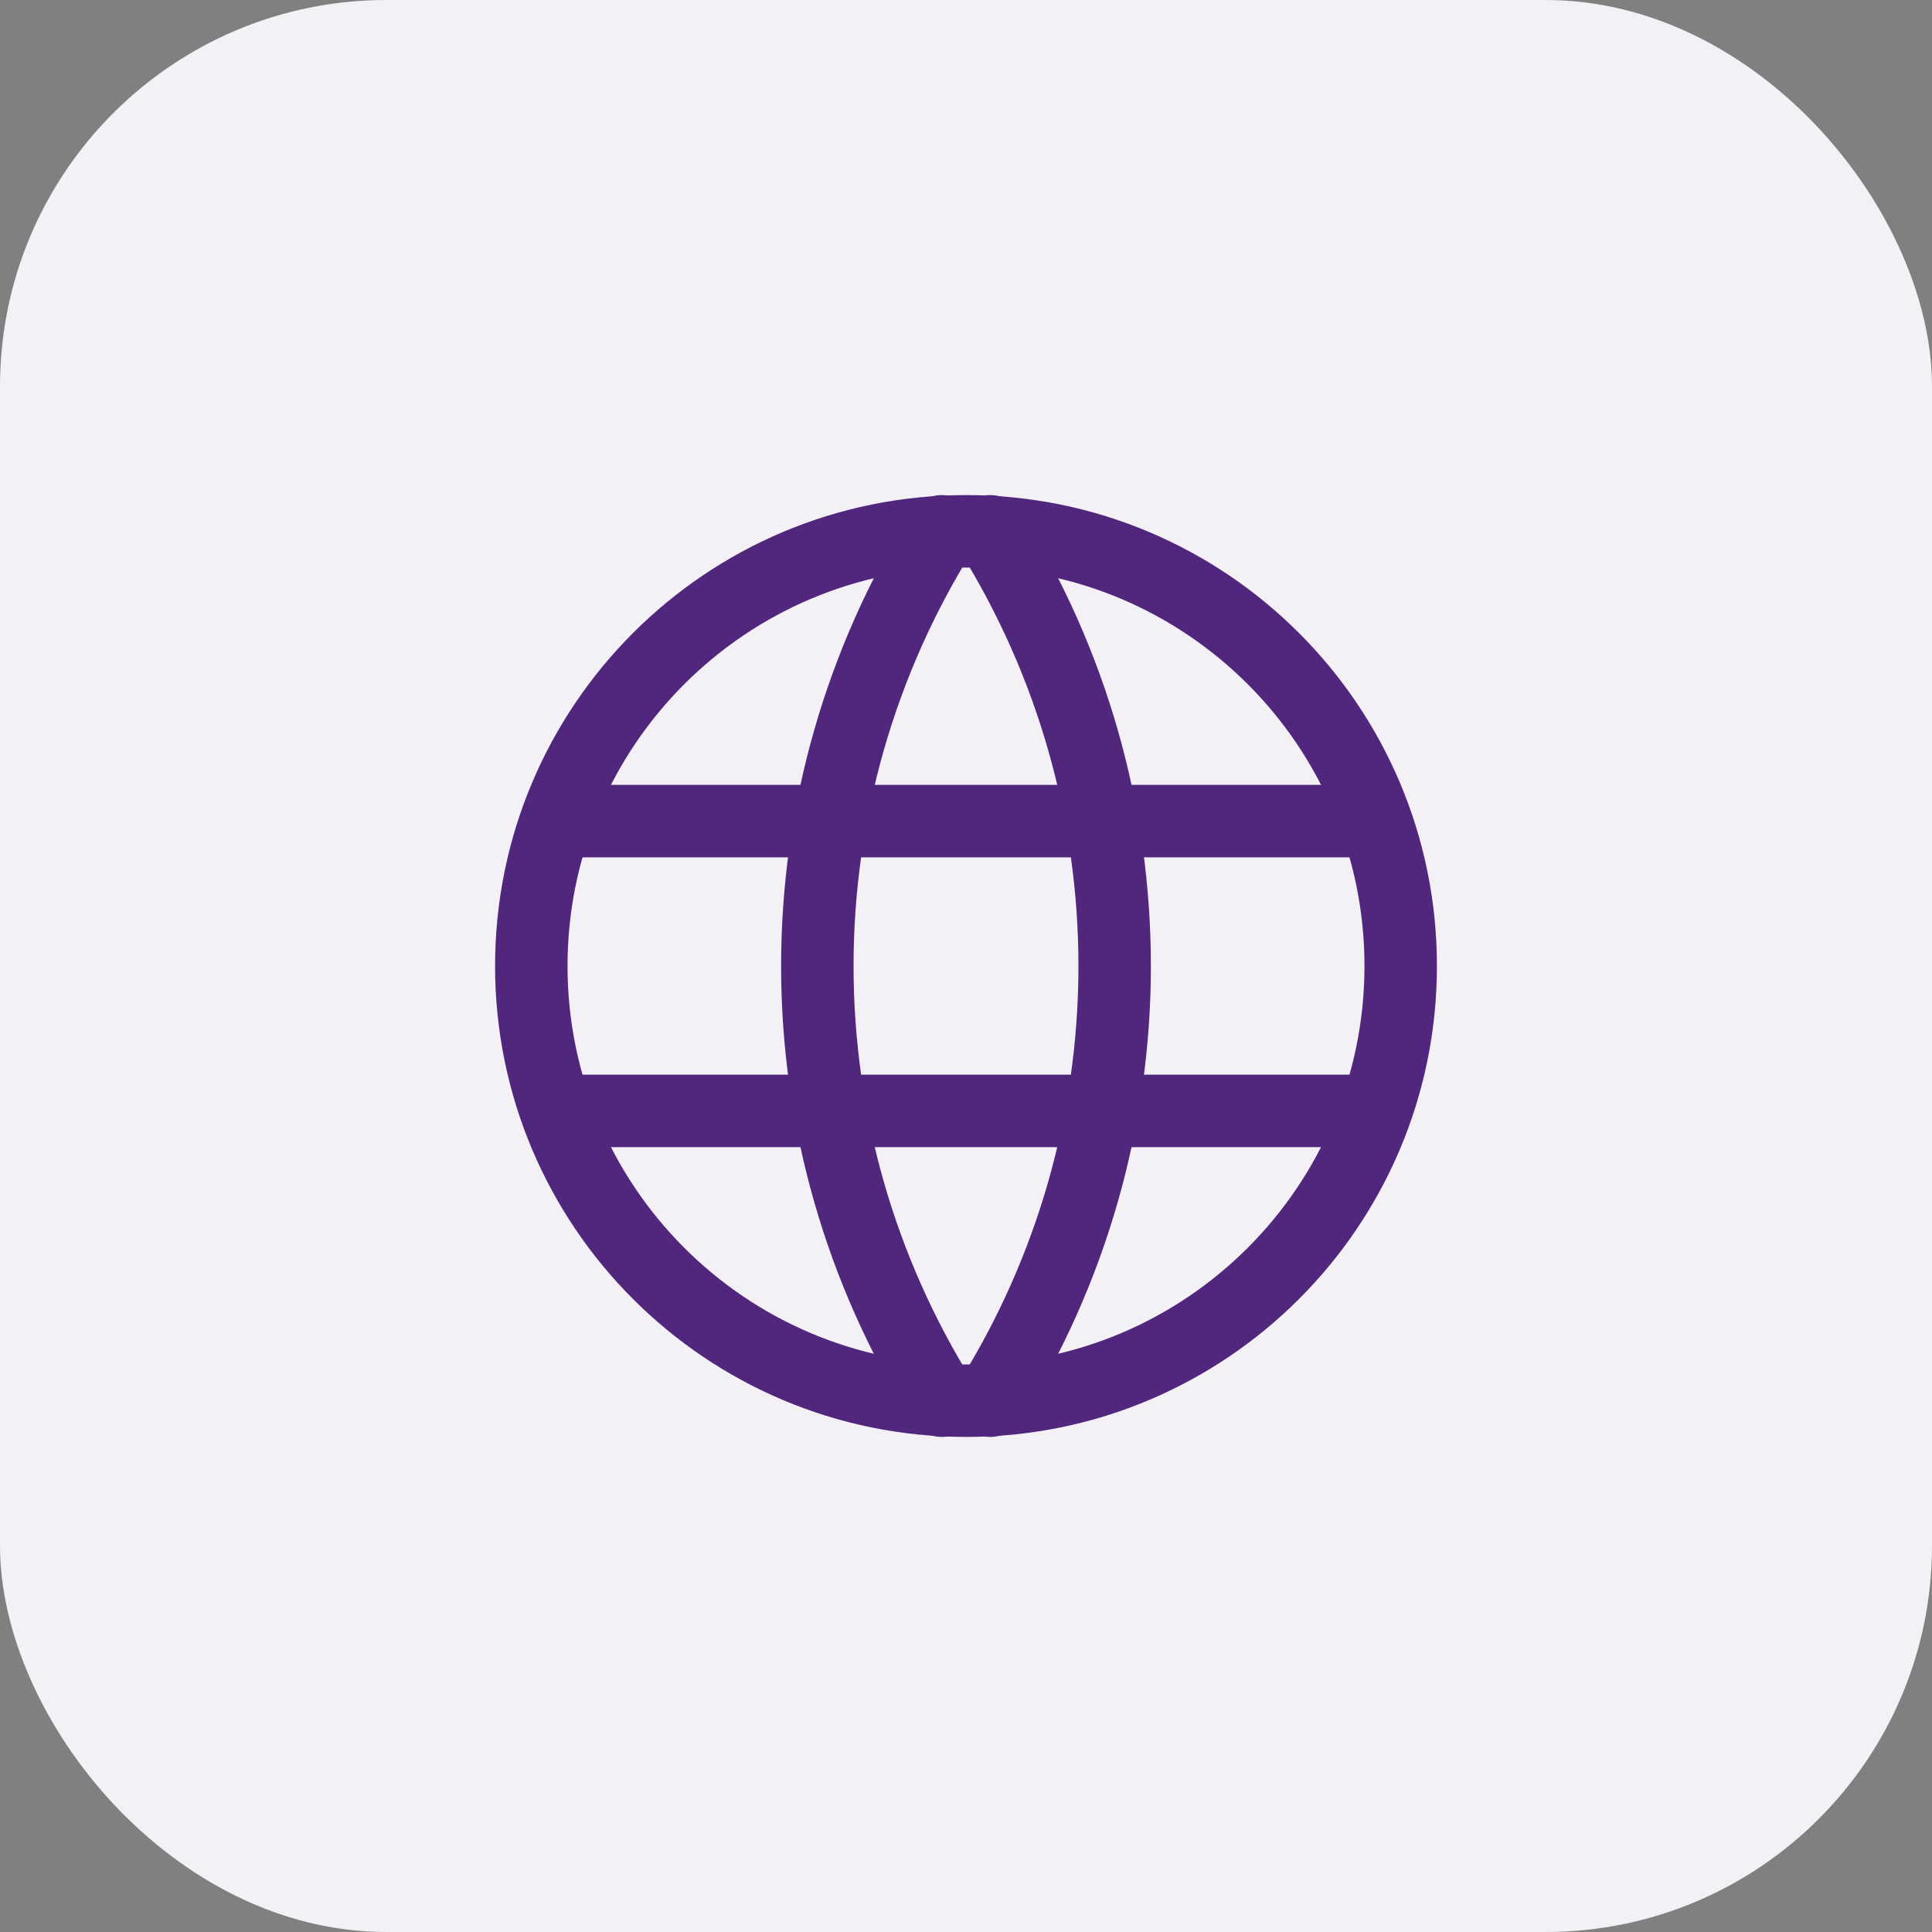 <svg width="40" height="40" viewBox="0 0 40 40" fill="none" xmlns="http://www.w3.org/2000/svg">
<rect x="0" y="0" width="40" height="40" fill="#808080" stroke="none"/>
<rect width="40" height="40" rx="8" fill="#F3F0F6"/>
<g clip-path="url(#clip0_2_0)">
<path d="M20 29C24.971 29 29 24.971 29 20C29 15.029 24.971 11 20 11C15.029 11 11 15.029 11 20C11 24.971 15.029 29 20 29Z" stroke="#51267D" stroke-width="1.5" stroke-linecap="round" stroke-linejoin="round"/>
<path d="M11.6 17H28.4" stroke="#51267D" stroke-width="1.5" stroke-linecap="round" stroke-linejoin="round"/>
<path d="M11.6 23H28.4" stroke="#51267D" stroke-width="1.5" stroke-linecap="round" stroke-linejoin="round"/>
<path d="M19.5 11C17.815 13.7 16.922 16.818 16.922 20C16.922 23.182 17.815 26.3 19.5 29" stroke="#51267D" stroke-width="1.5" stroke-linecap="round" stroke-linejoin="round"/>
<path d="M20.5 11C22.185 13.7 23.078 16.818 23.078 20C23.078 23.182 22.185 26.3 20.5 29" stroke="#51267D" stroke-width="1.5" stroke-linecap="round" stroke-linejoin="round"/>
</g>
<defs>
<clipPath id="clip0_2_0">
<rect width="24" height="24" fill="white" transform="translate(8 8)"/>
</clipPath>
</defs>
</svg>
